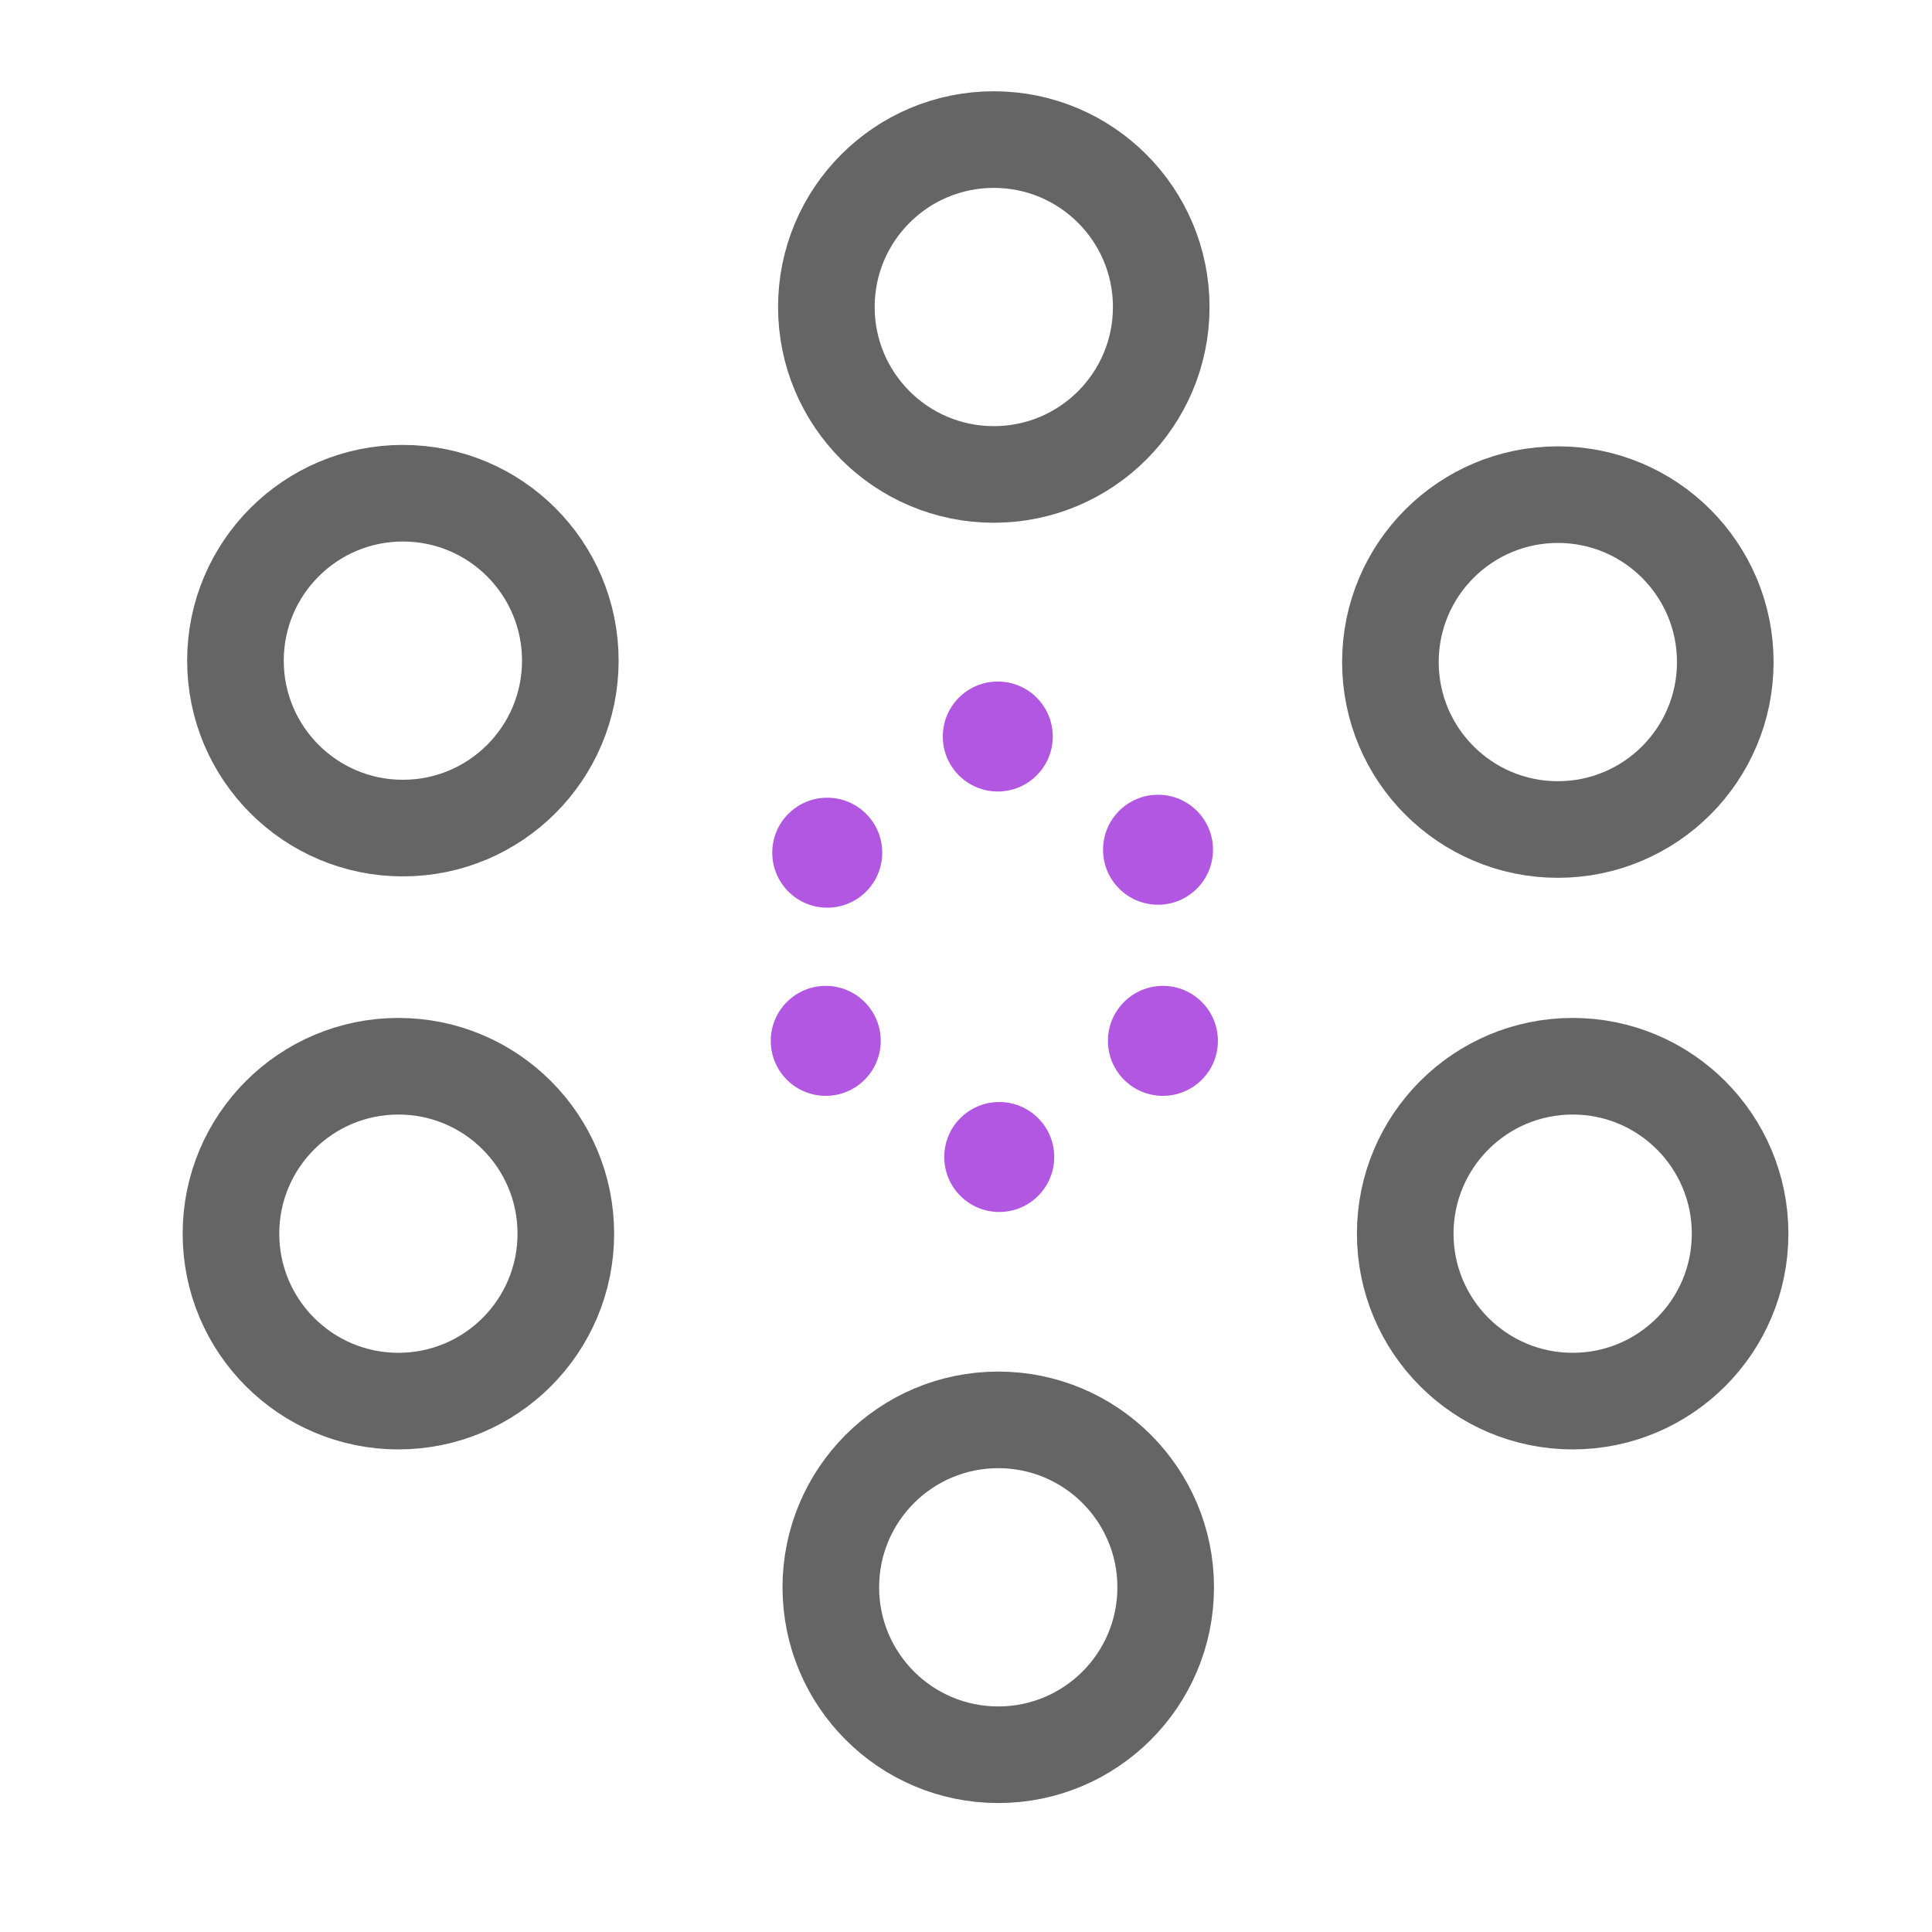 <?xml version="1.0" encoding="UTF-8" standalone="no"?>
<svg
   xmlns:dc="http://purl.org/dc/elements/1.1/"
   xmlns:cc="http://creativecommons.org/ns#"
   xmlns:rdf="http://www.w3.org/1999/02/22-rdf-syntax-ns#"
   xmlns:svg="http://www.w3.org/2000/svg"
   xmlns="http://www.w3.org/2000/svg"
   id="svg8"
   version="1.1"
   viewBox="0 0 52.917 52.917"
   height="200"
   width="200">
  <defs
     id="defs2" />
  <g
     transform="translate(0,-244.083)"
     id="layer1">
    <circle
       r="4.586"
       cy="252.492"
       cx="27.22"
       id="path4524"
       style="opacity:0.972;fill:none;fill-opacity:1;stroke:#616161;stroke-width:2.646;stroke-linecap:round;stroke-linejoin:round;stroke-miterlimit:4;stroke-dasharray:none;stroke-dashoffset:0;stroke-opacity:1;paint-order:stroke fill markers" />
    <circle
       r="24.557"
       cy="270.271"
       cx="26.729"
       id="path4524-9"
       style="opacity:0.972;fill:none;fill-opacity:1;stroke:none;stroke-width:0.641;stroke-linecap:round;stroke-linejoin:round;stroke-miterlimit:4;stroke-dasharray:none;stroke-dashoffset:0;stroke-opacity:1;paint-order:stroke fill markers" />
    <circle
       r="4.586"
       cy="262.217"
       cx="42.669"
       id="path4524-7"
       style="opacity:0.972;fill:none;fill-opacity:1;stroke:#616161;stroke-width:2.646;stroke-linecap:round;stroke-linejoin:round;stroke-miterlimit:4;stroke-dasharray:none;stroke-dashoffset:0;stroke-opacity:1;paint-order:stroke fill markers" />
    <circle
       r="4.586"
       cy="287.559"
       cx="27.342"
       id="path4524-7-9"
       style="opacity:0.972;fill:none;fill-opacity:1;stroke:#616161;stroke-width:2.646;stroke-linecap:round;stroke-linejoin:round;stroke-miterlimit:4;stroke-dasharray:none;stroke-dashoffset:0;stroke-opacity:1;paint-order:stroke fill markers" />
    <circle
       r="4.586"
       cy="277.873"
       cx="43.075"
       id="path4524-7-94"
       style="opacity:0.972;fill:none;fill-opacity:1;stroke:#616161;stroke-width:2.646;stroke-linecap:round;stroke-linejoin:round;stroke-miterlimit:4;stroke-dasharray:none;stroke-dashoffset:0;stroke-opacity:1;paint-order:stroke fill markers" />
    <circle
       r="4.586"
       cy="262.178"
       cx="11.035"
       id="path4524-7-0"
       style="opacity:0.972;fill:none;fill-opacity:1;stroke:#616161;stroke-width:2.646;stroke-linecap:round;stroke-linejoin:round;stroke-miterlimit:4;stroke-dasharray:none;stroke-dashoffset:0;stroke-opacity:1;paint-order:stroke fill markers" />
    <circle
       r="4.586"
       cy="277.873"
       cx="10.912"
       id="path4524-7-90"
       style="opacity:0.972;fill:none;fill-opacity:1;stroke:#616161;stroke-width:2.646;stroke-linecap:round;stroke-linejoin:round;stroke-miterlimit:4;stroke-dasharray:none;stroke-dashoffset:0;stroke-opacity:1;paint-order:stroke fill markers" />
    <circle
       r="1.506"
       cy="264.256"
       cx="27.329"
       id="path4524-93"
       style="opacity:0.972;fill:#a53ddd;fill-opacity:0.886;stroke:none;stroke-width:0.322;stroke-linecap:round;stroke-linejoin:round;stroke-miterlimit:4;stroke-dasharray:none;stroke-dashoffset:0;stroke-opacity:1;paint-order:stroke fill markers" />
    <circle
       r="1.506"
       cy="267.357"
       cx="31.718"
       id="path4524-7-4"
       style="opacity:0.972;fill:#a53ddd;fill-opacity:0.886;stroke:none;stroke-width:0.322;stroke-linecap:round;stroke-linejoin:round;stroke-miterlimit:4;stroke-dasharray:none;stroke-dashoffset:0;stroke-opacity:1;paint-order:stroke fill markers" />
    <circle
       r="1.506"
       cy="275.773"
       cx="27.369"
       id="path4524-7-9-9"
       style="opacity:0.972;fill:#a53ddd;fill-opacity:0.886;stroke:none;stroke-width:0.322;stroke-linecap:round;stroke-linejoin:round;stroke-miterlimit:4;stroke-dasharray:none;stroke-dashoffset:0;stroke-opacity:1;paint-order:stroke fill markers" />
    <circle
       r="1.506"
       cy="272.592"
       cx="31.852"
       id="path4524-7-94-4"
       style="opacity:0.972;fill:#a53ddd;fill-opacity:0.886;stroke:none;stroke-width:0.322;stroke-linecap:round;stroke-linejoin:round;stroke-miterlimit:4;stroke-dasharray:none;stroke-dashoffset:0;stroke-opacity:1;paint-order:stroke fill markers" />
    <circle
       r="1.506"
       cy="267.438"
       cx="22.658"
       id="path4524-7-0-8"
       style="opacity:0.972;fill:#a53ddd;fill-opacity:0.886;stroke:none;stroke-width:0.322;stroke-linecap:round;stroke-linejoin:round;stroke-miterlimit:4;stroke-dasharray:none;stroke-dashoffset:0;stroke-opacity:1;paint-order:stroke fill markers" />
    <circle
       r="1.506"
       cy="272.592"
       cx="22.617"
       id="path4524-7-90-3"
       style="opacity:0.972;fill:#a53ddd;fill-opacity:0.886;stroke:none;stroke-width:0.322;stroke-linecap:round;stroke-linejoin:round;stroke-miterlimit:4;stroke-dasharray:none;stroke-dashoffset:0;stroke-opacity:1;paint-order:stroke fill markers" />
  </g>
</svg>
